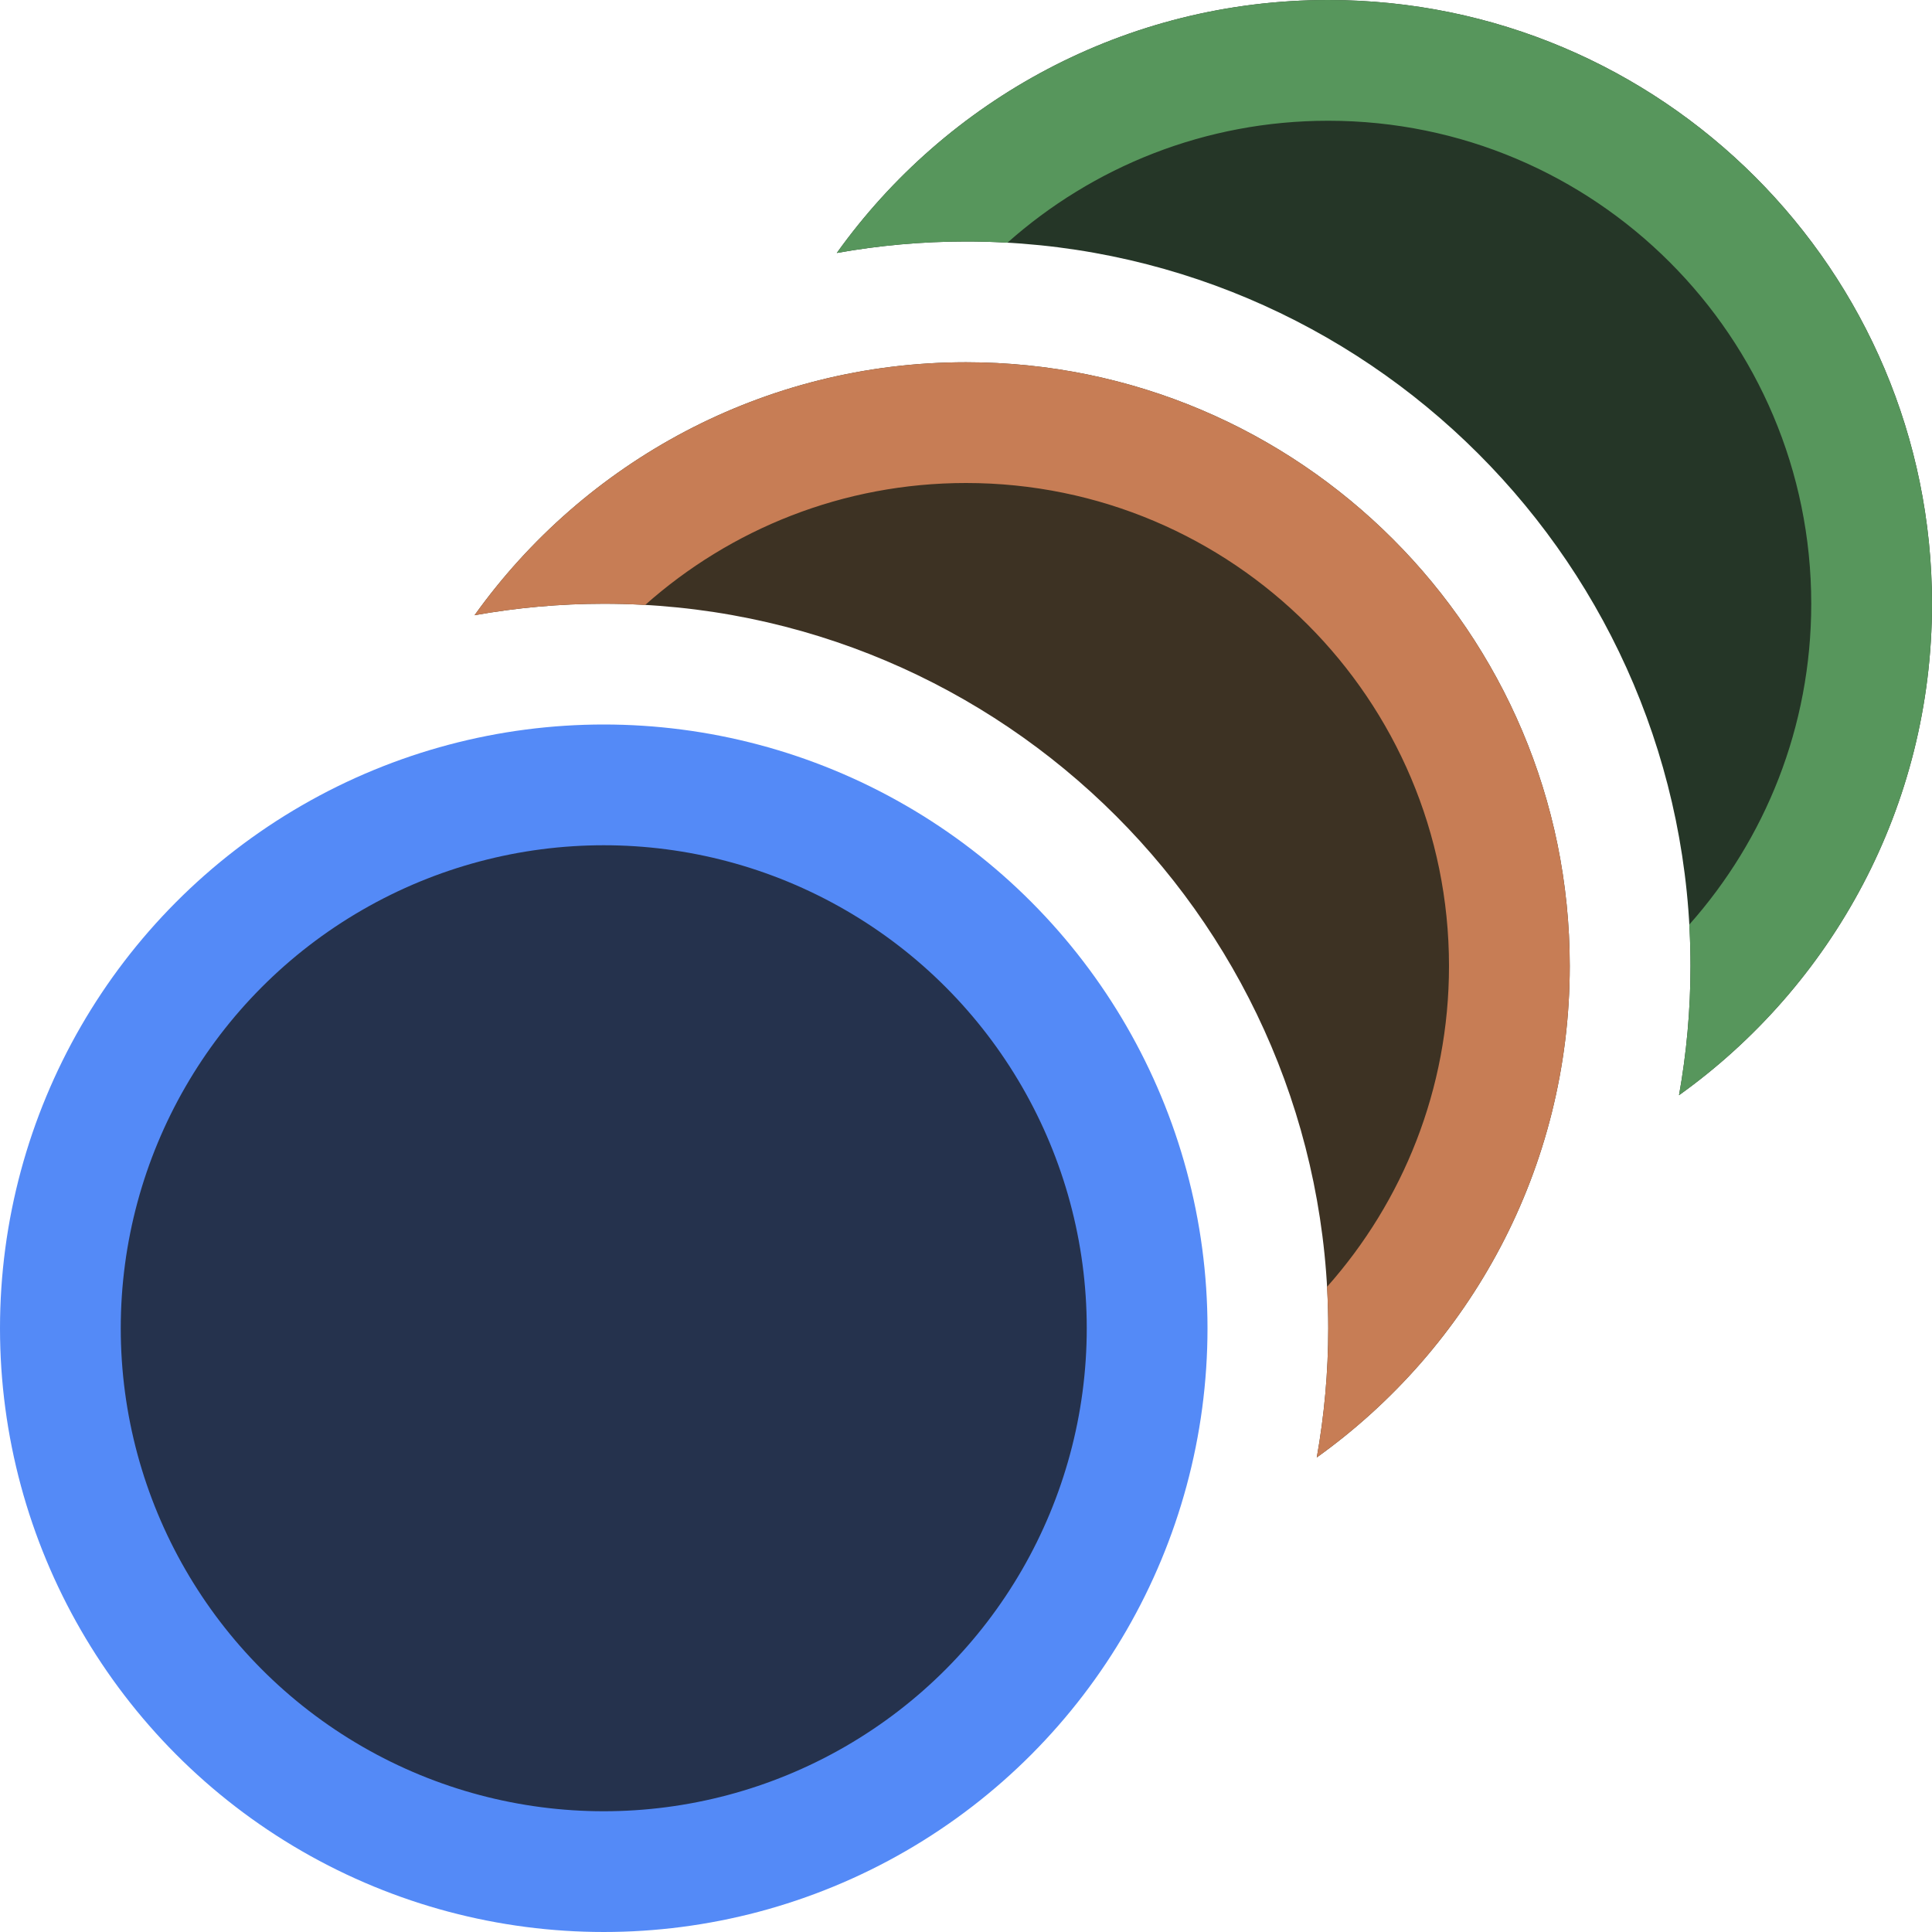 <svg width="16" height="16" viewBox="0 0 16 16" fill="none" xmlns="http://www.w3.org/2000/svg">
	<circle cx="5" cy="11" r="4.5" fill="#25324D" stroke="#548AF7"/>
	<path d="M10.905 12.07C12.173 11.163 13 9.678 13 8C13 5.239 10.761 3 8 3C6.322 3 4.837 3.827 3.93 5.095C4.277 5.033 4.635 5 5 5C8.313 5 11 7.686 11 11C11 11.365 10.967 11.723 10.905 12.07Z"
	      fill="#3D3223"/>
	<path d="M10.99 10.657C11.618 9.95 12 9.02 12 8C12 5.791 10.209 4 8 4C6.98 4 6.05 4.382 5.343 5.01C5.229 5.003 5.115 5 5 5C4.635 5 4.277 5.033 3.93 5.095C4.837 3.827 6.322 3 8 3C10.761 3 13 5.239 13 8C13 9.678 12.173 11.163 10.905 12.07C10.967 11.723 11 11.365 11 11C11 10.885 10.996 10.77 10.99 10.657Z"
	      fill="#C77D55"/>
	<path d="M13.905 9.07C15.173 8.163 16 6.678 16 5C16 2.239 13.761 0 11 0C9.322 0 7.837 0.827 6.93 2.095C7.277 2.033 7.635 2 8 2C11.313 2 14 4.686 14 8C14 8.365 13.967 8.723 13.905 9.07Z"
	      fill="#253627"/>
	<path d="M13.99 7.657C14.618 6.95 15 6.02 15 5C15 2.791 13.209 1 11 1C9.98 1 9.05 1.382 8.343 2.01C8.229 2.003 8.115 2 8 2C7.635 2 7.277 2.033 6.93 2.095C7.837 0.827 9.322 0 11 0C13.761 0 16 2.239 16 5C16 6.678 15.173 8.163 13.905 9.07C13.967 8.723 14 8.365 14 8C14 7.885 13.996 7.77 13.99 7.657Z"
	      fill="#57965C"/>
</svg>
